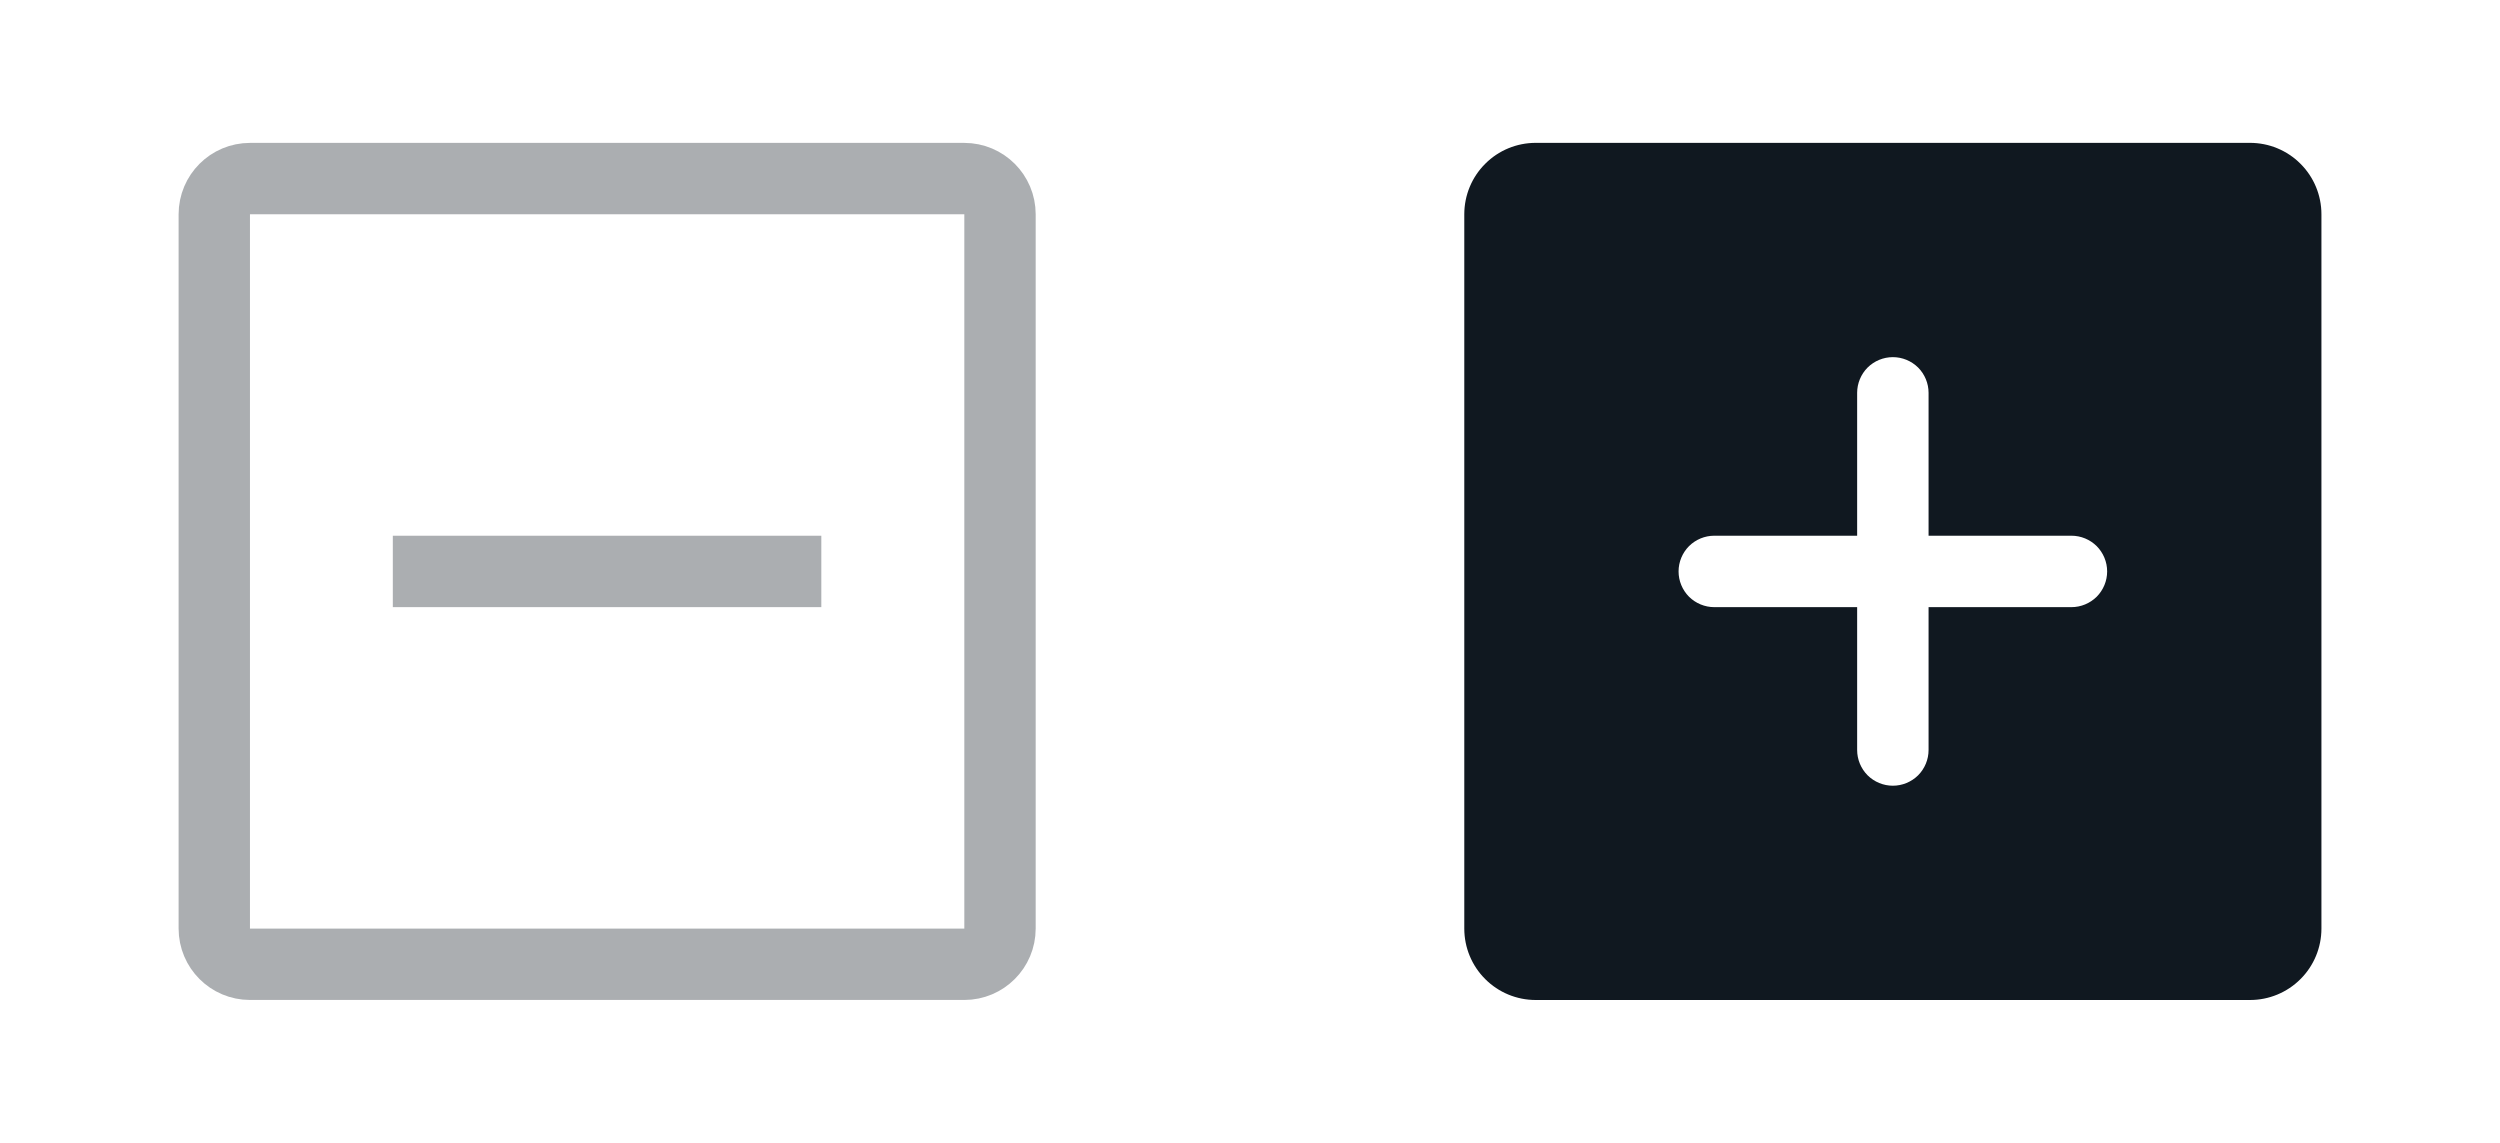 <svg width="35" height="16" viewBox="0 0 35 16" fill="none" xmlns="http://www.w3.org/2000/svg">
<g clip-path="url(#clip0_413_1722)">
<path d="M13.5 2.5H3.5C3.224 2.5 3 2.724 3 3V13C3 13.276 3.224 13.5 3.5 13.5H13.5C13.776 13.5 14 13.276 14 13V3C14 2.724 13.776 2.5 13.5 2.5Z" stroke="#ABAEB1" stroke-width="0.999" stroke-linecap="round" stroke-linejoin="round"/>
<path d="M5.999 8H10.999" stroke="#ABAEB1" stroke-width="0.999" stroke-linecap="square" stroke-linejoin="round"/>
</g>
<g clip-path="url(#clip1_413_1722)">
<path d="M31.5 2H21.5C21.235 2 20.98 2.105 20.793 2.293C20.605 2.48 20.5 2.735 20.5 3V13C20.5 13.265 20.605 13.52 20.793 13.707C20.98 13.895 21.235 14 21.5 14H31.5C31.765 14 32.02 13.895 32.207 13.707C32.395 13.52 32.5 13.265 32.5 13V3C32.5 2.735 32.395 2.48 32.207 2.293C32.02 2.105 31.765 2 31.5 2ZM29 8.5H27V10.5C27 10.633 26.947 10.76 26.854 10.854C26.76 10.947 26.633 11 26.5 11C26.367 11 26.24 10.947 26.146 10.854C26.053 10.76 26 10.633 26 10.5V8.5H24C23.867 8.5 23.74 8.447 23.646 8.354C23.553 8.26 23.5 8.133 23.5 8C23.5 7.867 23.553 7.74 23.646 7.646C23.74 7.553 23.867 7.5 24 7.5H26V5.5C26 5.367 26.053 5.24 26.146 5.146C26.24 5.053 26.367 5 26.5 5C26.633 5 26.76 5.053 26.854 5.146C26.947 5.24 27 5.367 27 5.5V7.5H29C29.133 7.5 29.26 7.553 29.354 7.646C29.447 7.74 29.5 7.867 29.5 8C29.5 8.133 29.447 8.26 29.354 8.354C29.26 8.447 29.133 8.5 29 8.5Z" fill="#101820"/>
</g>
<defs>
<clipPath id="clip0_413_1722">
<rect width="16" height="16" fill="white" transform="translate(0.5)"/>
</clipPath>
<clipPath id="clip1_413_1722">
<rect width="16" height="16" fill="white" transform="translate(18.5)"/>
</clipPath>
</defs>
</svg>
